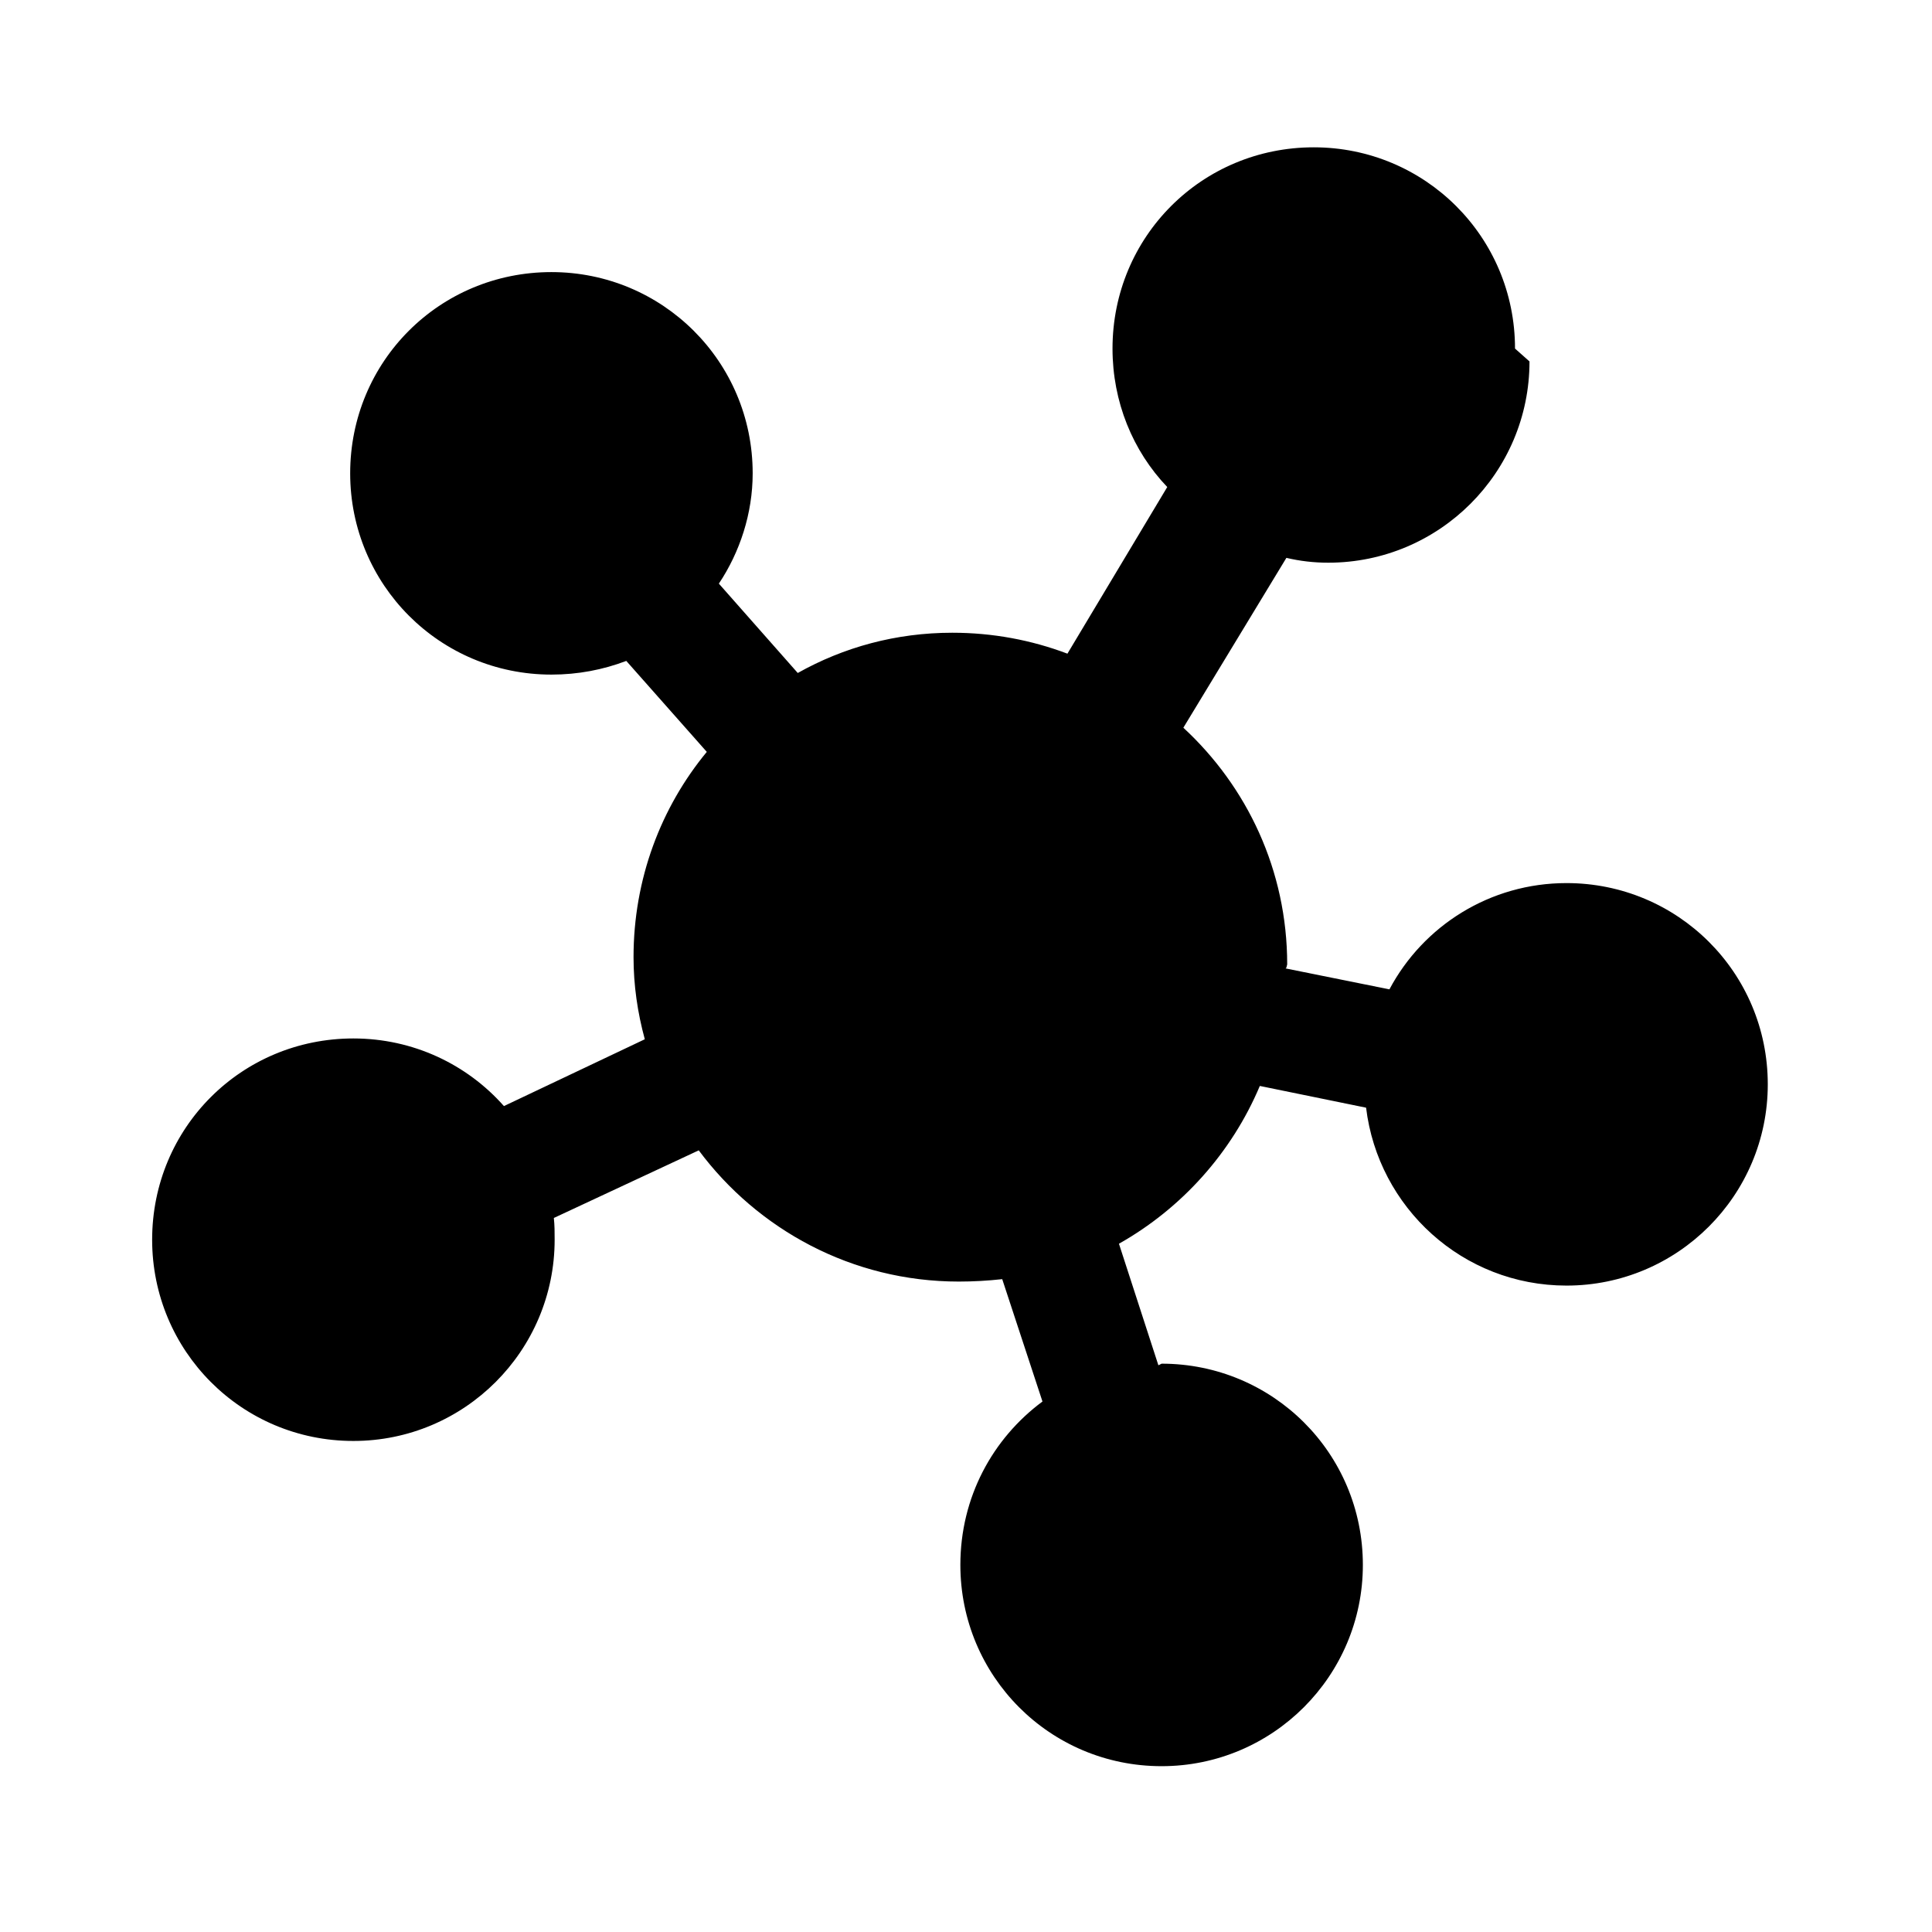 <svg viewBox="0 0 24 24" xmlns="http://www.w3.org/2000/svg"><path fill="currentColor" d="M19 4.49c0 1.38-1.12 2.5-2.5 2.5 -.18 0-.35-.02-.52-.06L14.7 9.04c.79.73 1.29 1.77 1.29 2.94l-.01.04 -.01.01 1.29.26c.42-.79 1.25-1.32 2.2-1.32 1.38 0 2.5 1.11 2.5 2.5 0 1.38-1.12 2.5-2.5 2.5 -1.29 0-2.34-.97-2.49-2.21l-1.32-.27c-.35.83-.97 1.52-1.75 1.96l.49 1.51 .02-.01 .02-.01c1.38 0 2.5 1.11 2.5 2.5 0 1.38-1.12 2.5-2.5 2.5 -1.39 0-2.5-1.12-2.5-2.5 0-.84.4-1.57 1.02-2.03l-.5-1.52c-.18.02-.36.03-.54.03 -1.33 0-2.5-.65-3.23-1.63l-1.8.84c.01.09.01.18.01.27 0 1.38-1.12 2.5-2.5 2.5 -1.39 0-2.5-1.12-2.5-2.5 0-1.39 1.11-2.5 2.5-2.5 .74 0 1.41.32 1.87.84l1.75-.83c-.09-.33-.14-.67-.14-1.02 0-.97.34-1.86.91-2.55l-1-1.13c-.29.11-.6.17-.93.17 -1.39 0-2.5-1.12-2.5-2.5 0-1.39 1.11-2.5 2.5-2.5 1.38 0 2.5 1.11 2.5 2.5 0 .5-.16.98-.42 1.37l.98 1.11c.57-.32 1.22-.5 1.92-.5 .5 0 .98.09 1.43.26l1.24-2.07c-.43-.45-.68-1.06-.68-1.72 0-1.39 1.11-2.5 2.5-2.5 1.38 0 2.5 1.11 2.5 2.5Z"/></svg>